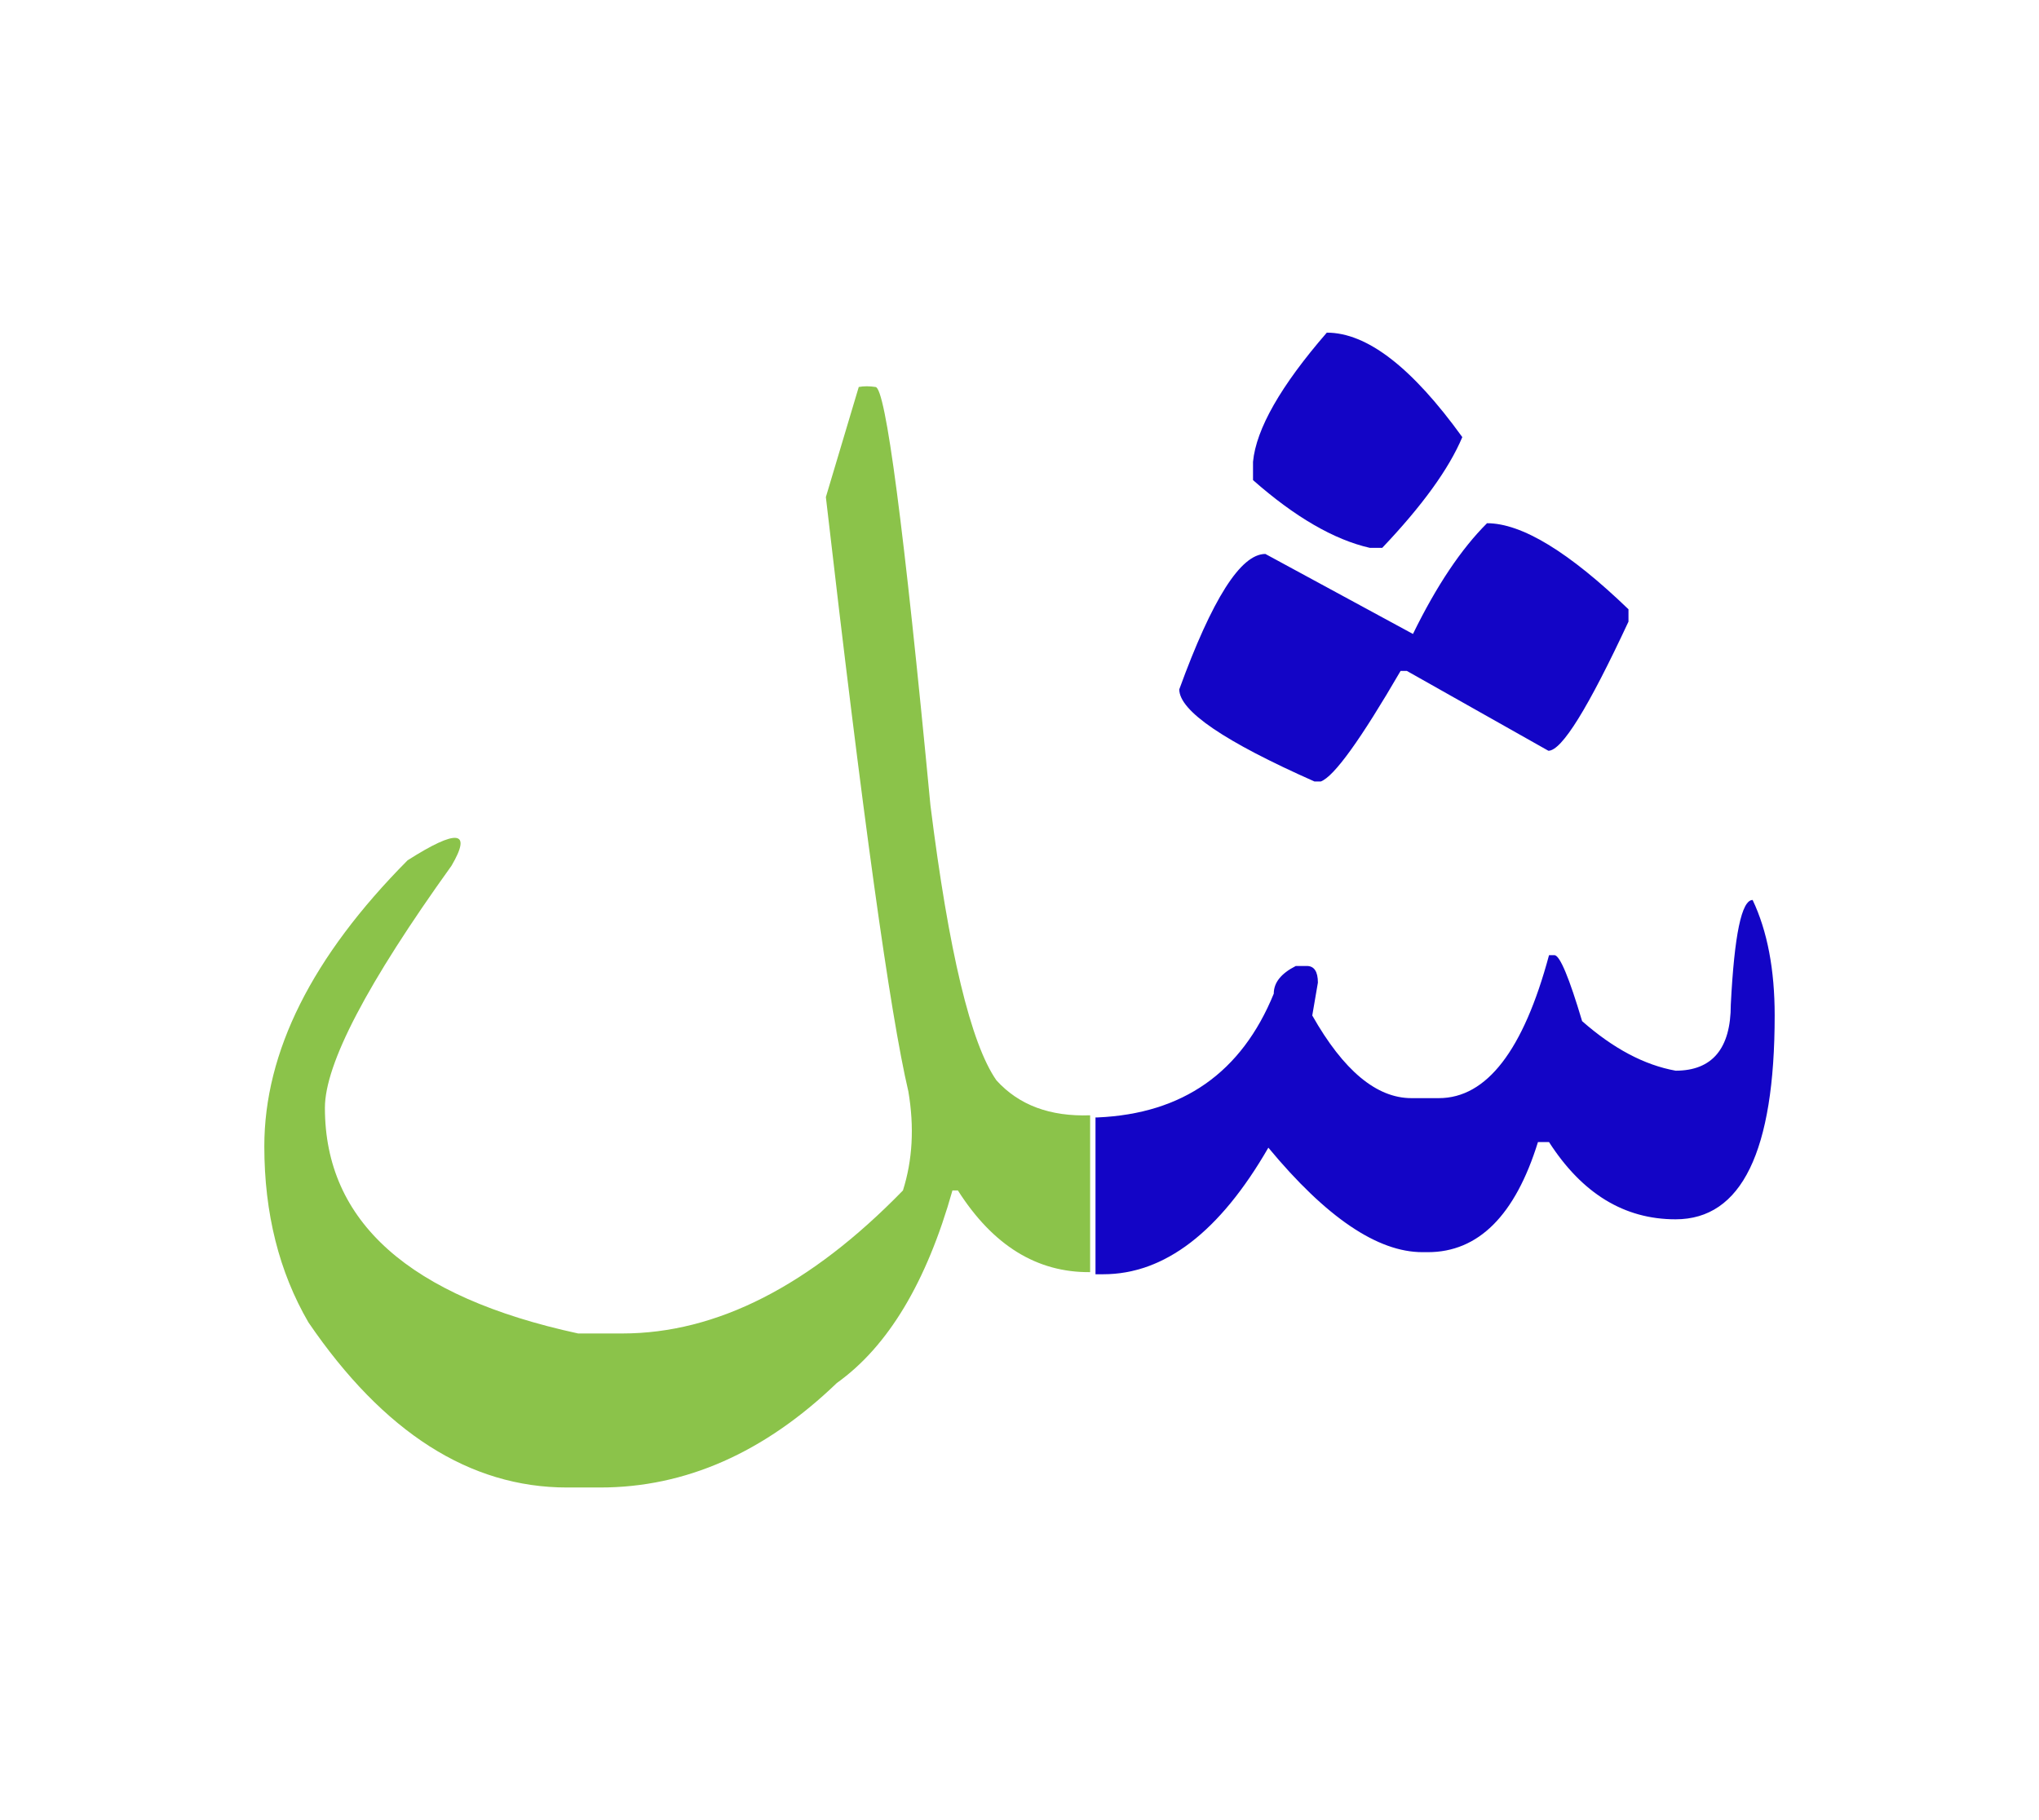 <svg id="vector" xmlns="http://www.w3.org/2000/svg" width="84" height="75" viewBox="0 0 84 75"><path fill="#1305c6" d="M45.131,46.045h0.088c3.512,-0.155 5.93,-1.849 7.256,-5.1c0,-0.455 0.299,-0.831 0.908,-1.141h0.455c0.301,0 0.455,0.231 0.455,0.686l-0.232,1.354c1.287,2.275 2.652,3.406 4.084,3.406h1.131c1.965,0 3.484,-1.962 4.539,-5.892h0.23c0.225,0.028 0.602,0.938 1.133,2.719c1.287,1.131 2.564,1.809 3.852,2.042c1.508,0 2.273,-0.911 2.273,-2.719c0.146,-2.874 0.445,-4.315 0.9,-4.315c0.609,1.286 0.908,2.873 0.908,4.759c0,5.603 -1.363,8.399 -4.082,8.399c-2.119,0 -3.852,-1.064 -5.215,-3.183h-0.455c-0.939,3.028 -2.457,4.537 -4.537,4.537H58.6c-1.85,0 -3.967,-1.432 -6.348,-4.306c-2.004,3.475 -4.277,5.216 -6.801,5.216h-0.32V46.045z" id="path_0"/><path fill="#8BC34A" d="M44.908,52.42c-2.195,0.02 -4.006,-1.102 -5.447,-3.367h-0.223c-1.064,3.775 -2.65,6.425 -4.762,7.934c-2.988,2.874 -6.238,4.307 -9.752,4.307h-1.363c-4.006,0 -7.557,-2.265 -10.654,-6.803c-1.209,-2.08 -1.818,-4.499 -1.818,-7.256c0,-3.89 1.965,-7.818 5.902,-11.785c2.053,-1.307 2.662,-1.228 1.809,0.224c-3.473,4.838 -5.215,8.165 -5.215,9.975c0,4.692 3.475,7.789 10.432,9.298h1.818c3.891,0 7.74,-1.965 11.563,-5.893c0.396,-1.249 0.473,-2.612 0.223,-4.083c-0.756,-3.212 -1.887,-11.377 -3.398,-24.488l1.355,-4.537c0.213,-0.039 0.436,-0.039 0.688,0c0.416,0 1.172,5.746 2.264,17.231c0.754,6.048 1.666,9.831 2.719,11.339c0.93,1.027 2.217,1.499 3.861,1.441V52.42z" id="path_1"/><path fill="#1305c6" d="M61.26,21.56c1.428,0 3.373,1.18 5.828,3.546v0.509c-1.654,3.548 -2.746,5.321 -3.299,5.321l-5.83,-3.289h-0.26c-1.643,2.824 -2.736,4.35 -3.287,4.555h-0.26c-3.709,-1.645 -5.57,-2.909 -5.57,-3.796c1.354,-3.721 2.531,-5.58 3.547,-5.58l6.08,3.297C59.182,24.133 60.199,22.618 61.26,21.56z" id="path_2"/><path fill="#1305c6" d="M54.66,13.707c1.654,0 3.506,1.427 5.582,4.305c-0.551,1.309 -1.654,2.832 -3.299,4.563h-0.51c-1.471,-0.335 -3.082,-1.266 -4.813,-2.792v-0.756C51.75,17.676 52.758,15.901 54.66,13.707z" id="path_3"/></svg>